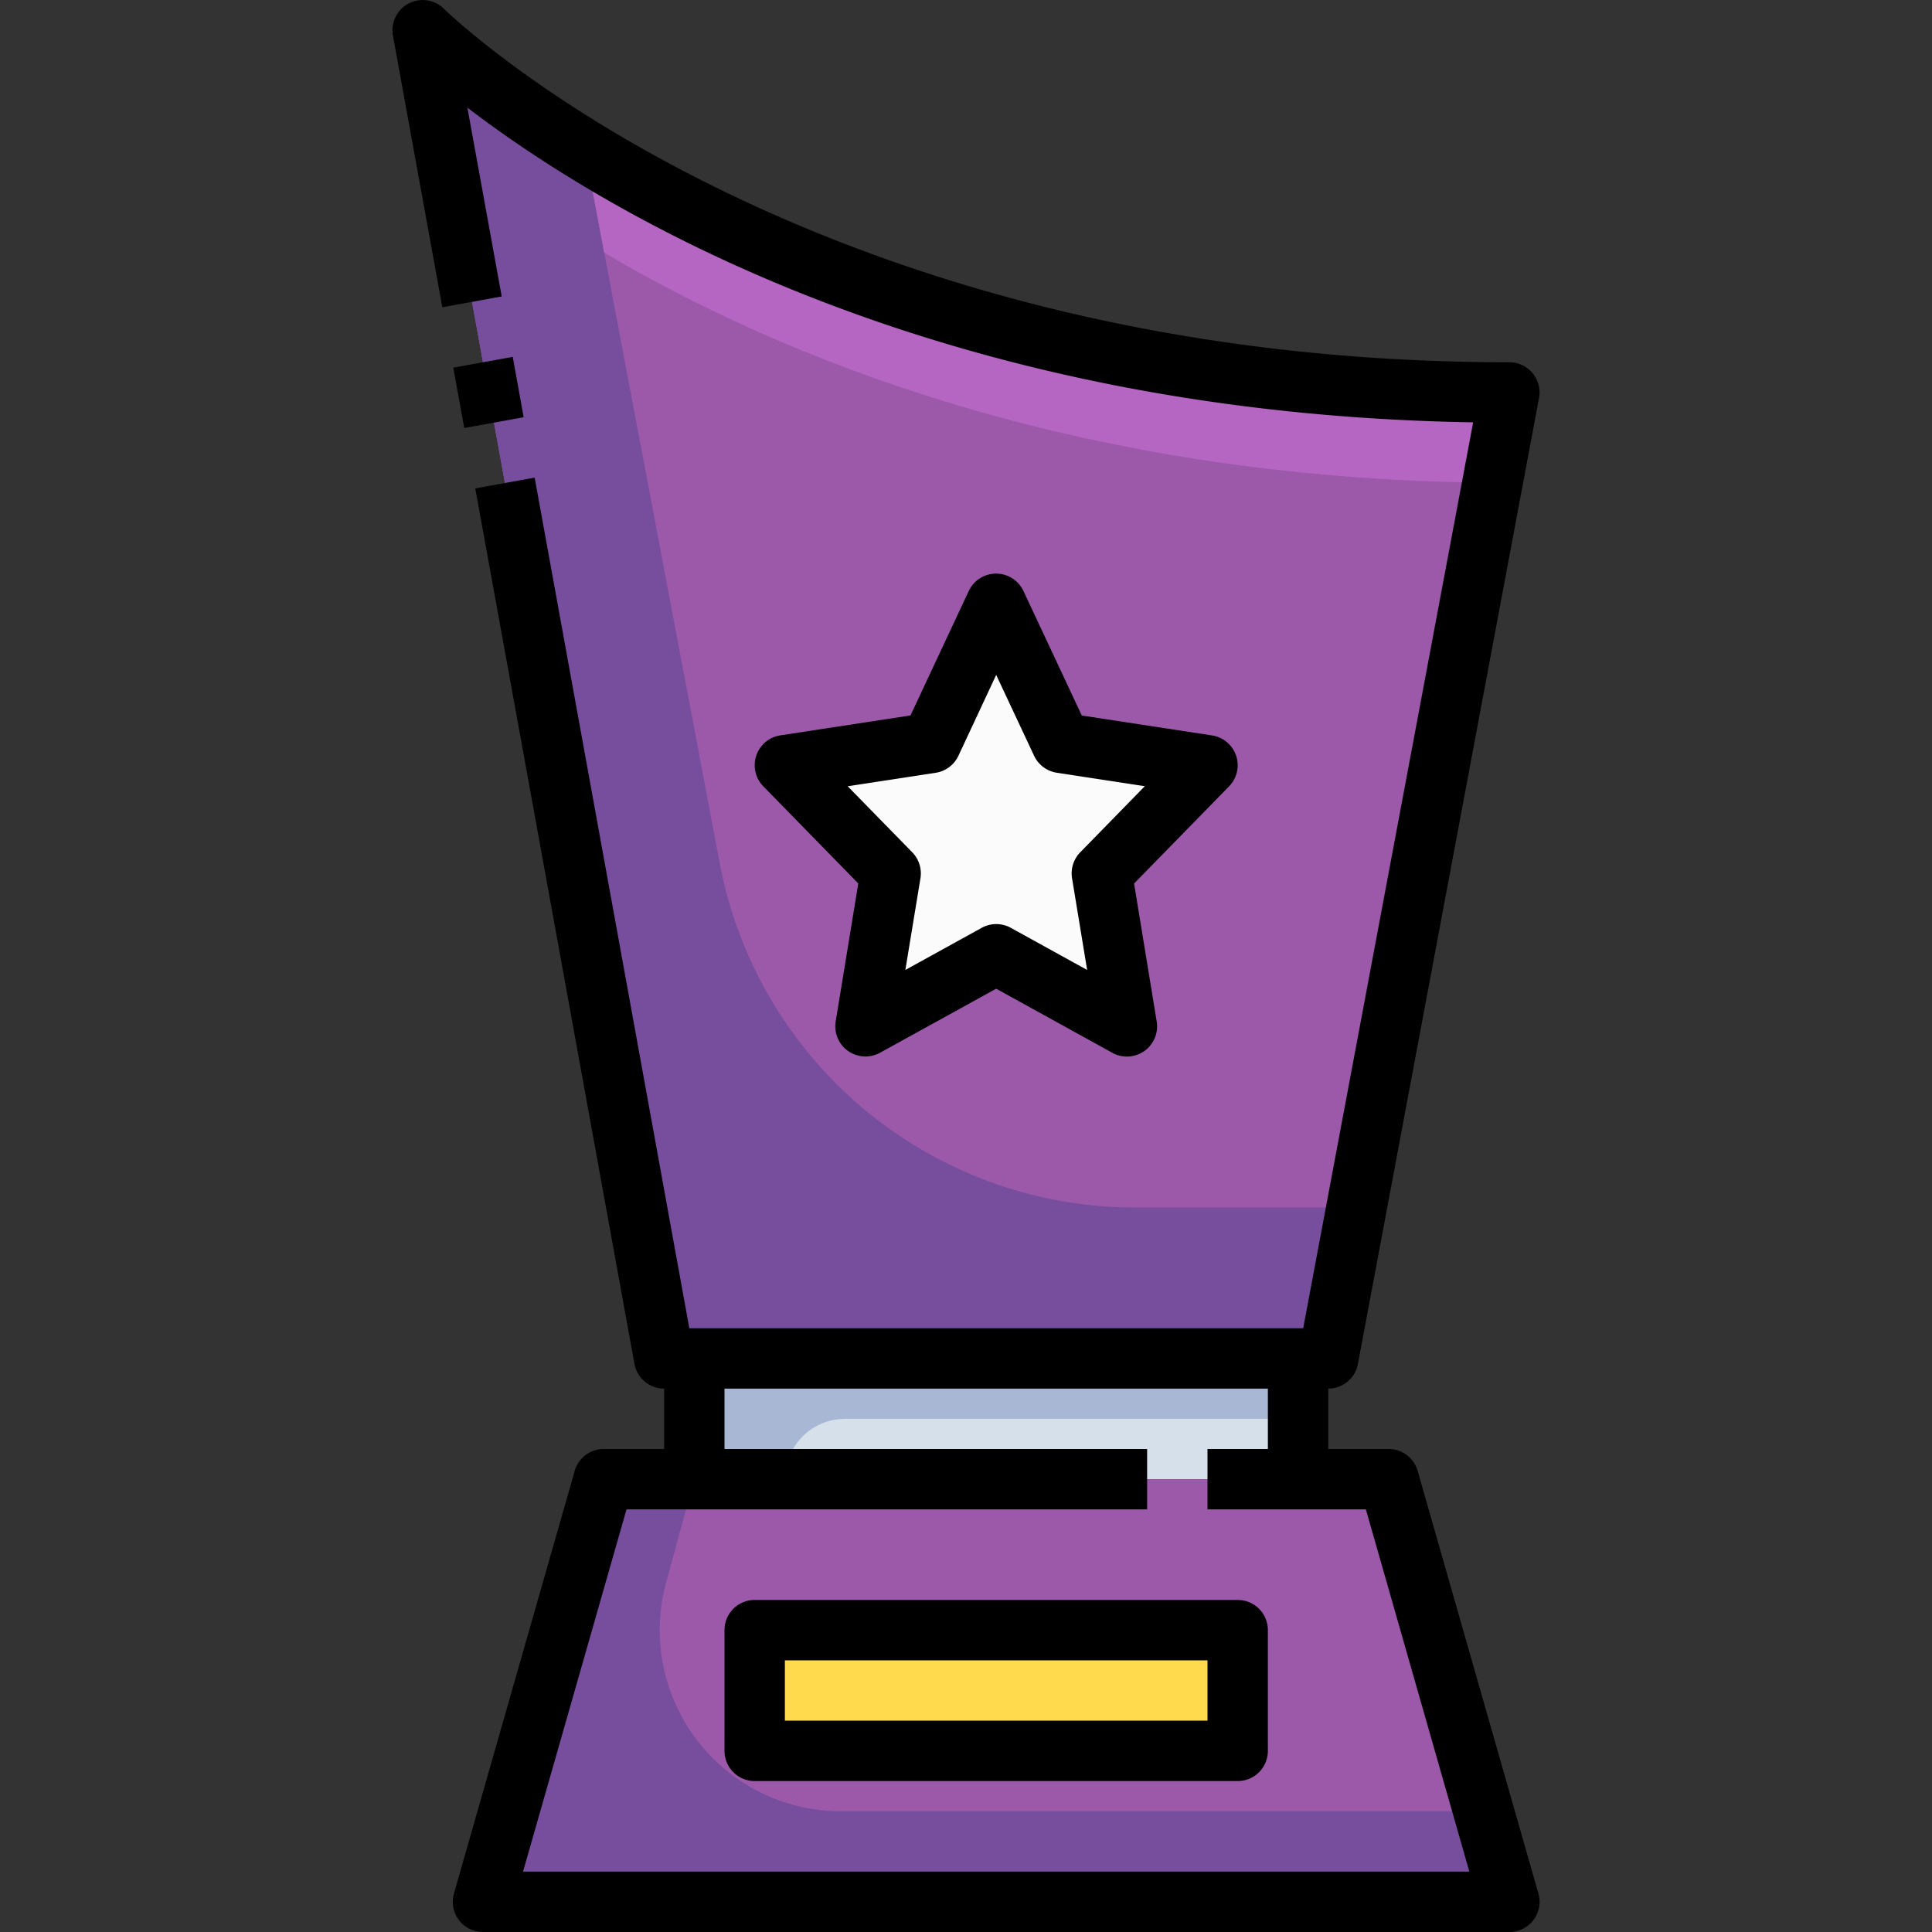 <svg xmlns="http://www.w3.org/2000/svg" viewBox="0 0 64 64"><rect x="0" y="0" width="64" height="64" fill="#333333" stroke="none"/><g data-name="10-Trophy"><path style="fill:#ffda4d" d="M25 54h16v4H25z"/><path style="fill:#d6e0eb" d="M23 45h20v4H23z"/><path style="fill:#fbfbfb" d="m40 25.35-3.5 3.58.83 5.07L33 31.61 28.67 34l.83-5.07-3.5-3.58 4.84-.74L33 20l2.16 4.61 4.84.74z"/><path d="m46 49 4 14H16l4-14h26zm-5 9v-4H25v4zM50 13l-6 32H22L14 1s12 12 36 12zM36.5 28.93l3.5-3.58-4.84-.74L33 20l-2.16 4.61-4.84.74 3.5 3.58-.83 5.07L33 31.61 37.33 34z" style="fill:#9c59a9"/><path d="M43 45H23v4h3a2 2 0 0 1 2-2h15z" style="fill:#a8b7d4"/><path d="M37.6 40a14 14 0 0 1-13.756-11.4L19.376 4.988A31.792 31.792 0 0 1 14 1l8 44h22l.937-5z" style="fill:#774e9d"/><path d="m14.075 1.072.014.013zM14.653 4.594 14 1l.653 3.594zM50 13c-14.733 0-24.935-4.52-30.624-8.012l.64 3.382c5.72 3.382 15.521 7.511 29.423 7.621z" style="fill:#b466c2"/><path d="m14 1 .075.072zM14.089 1.085a33.053 33.053 0 0 0 5.287 3.9 33.2 33.2 0 0 1-5.287-3.9zM27.856 60a6 6 0 0 1-5.789-7.579L23 49h-3l-4 14h34l-.857-3z" style="fill:#774e9d"/><path d="M40.948 25.033a1 1 0 0 0-.8-.671l-4.312-.66-1.934-4.126a1 1 0 0 0-1.81 0L30.161 23.7l-4.312.66a1 1 0 0 0-.564 1.687l3.147 3.219-.749 4.57a1 1 0 0 0 1.47 1.037L33 32.752l3.847 2.123a.991.991 0 0 0 .483.125 1 1 0 0 0 .987-1.162l-.749-4.57 3.147-3.219a1 1 0 0 0 .233-1.016zm-5.163 3.2a1 1 0 0 0-.272.861l.5 3.037-2.528-1.395a1 1 0 0 0-.966 0l-2.528 1.395.5-3.037a1 1 0 0 0-.272-.861l-2.138-2.187 2.914-.446a1 1 0 0 0 .754-.564L33 22.357l1.255 2.677a1 1 0 0 0 .754.564l2.914.446z"/><path d="m50.962 62.725-4-14A1 1 0 0 0 46 48h-2v-2a1 1 0 0 0 .982-.816l6-32A1 1 0 0 0 50 12C26.741 12 14.824.409 14.706.292a1 1 0 0 0-1.689.887l1.636 9 1.967-.358-1.137-6.255C19.89 6.936 30.924 13.7 48.8 13.99L43.17 44H22.835l-5.124-28.179-1.967.358 5.273 29A1 1 0 0 0 22 46v2h-2a1 1 0 0 0-.962.725l-4 14A1 1 0 0 0 16 64h34a1 1 0 0 0 .962-1.275zM17.326 62l3.428-12H38v-2H24v-2h18v2h-2v2h5.246l3.428 12z"/><path d="m15.015 12.179 1.97-.358.362 2-1.968.358zM41 53H25a1 1 0 0 0-1 1v4a1 1 0 0 0 1 1h16a1 1 0 0 0 1-1v-4a1 1 0 0 0-1-1zm-1 4H26v-2h14z"/></g></svg>